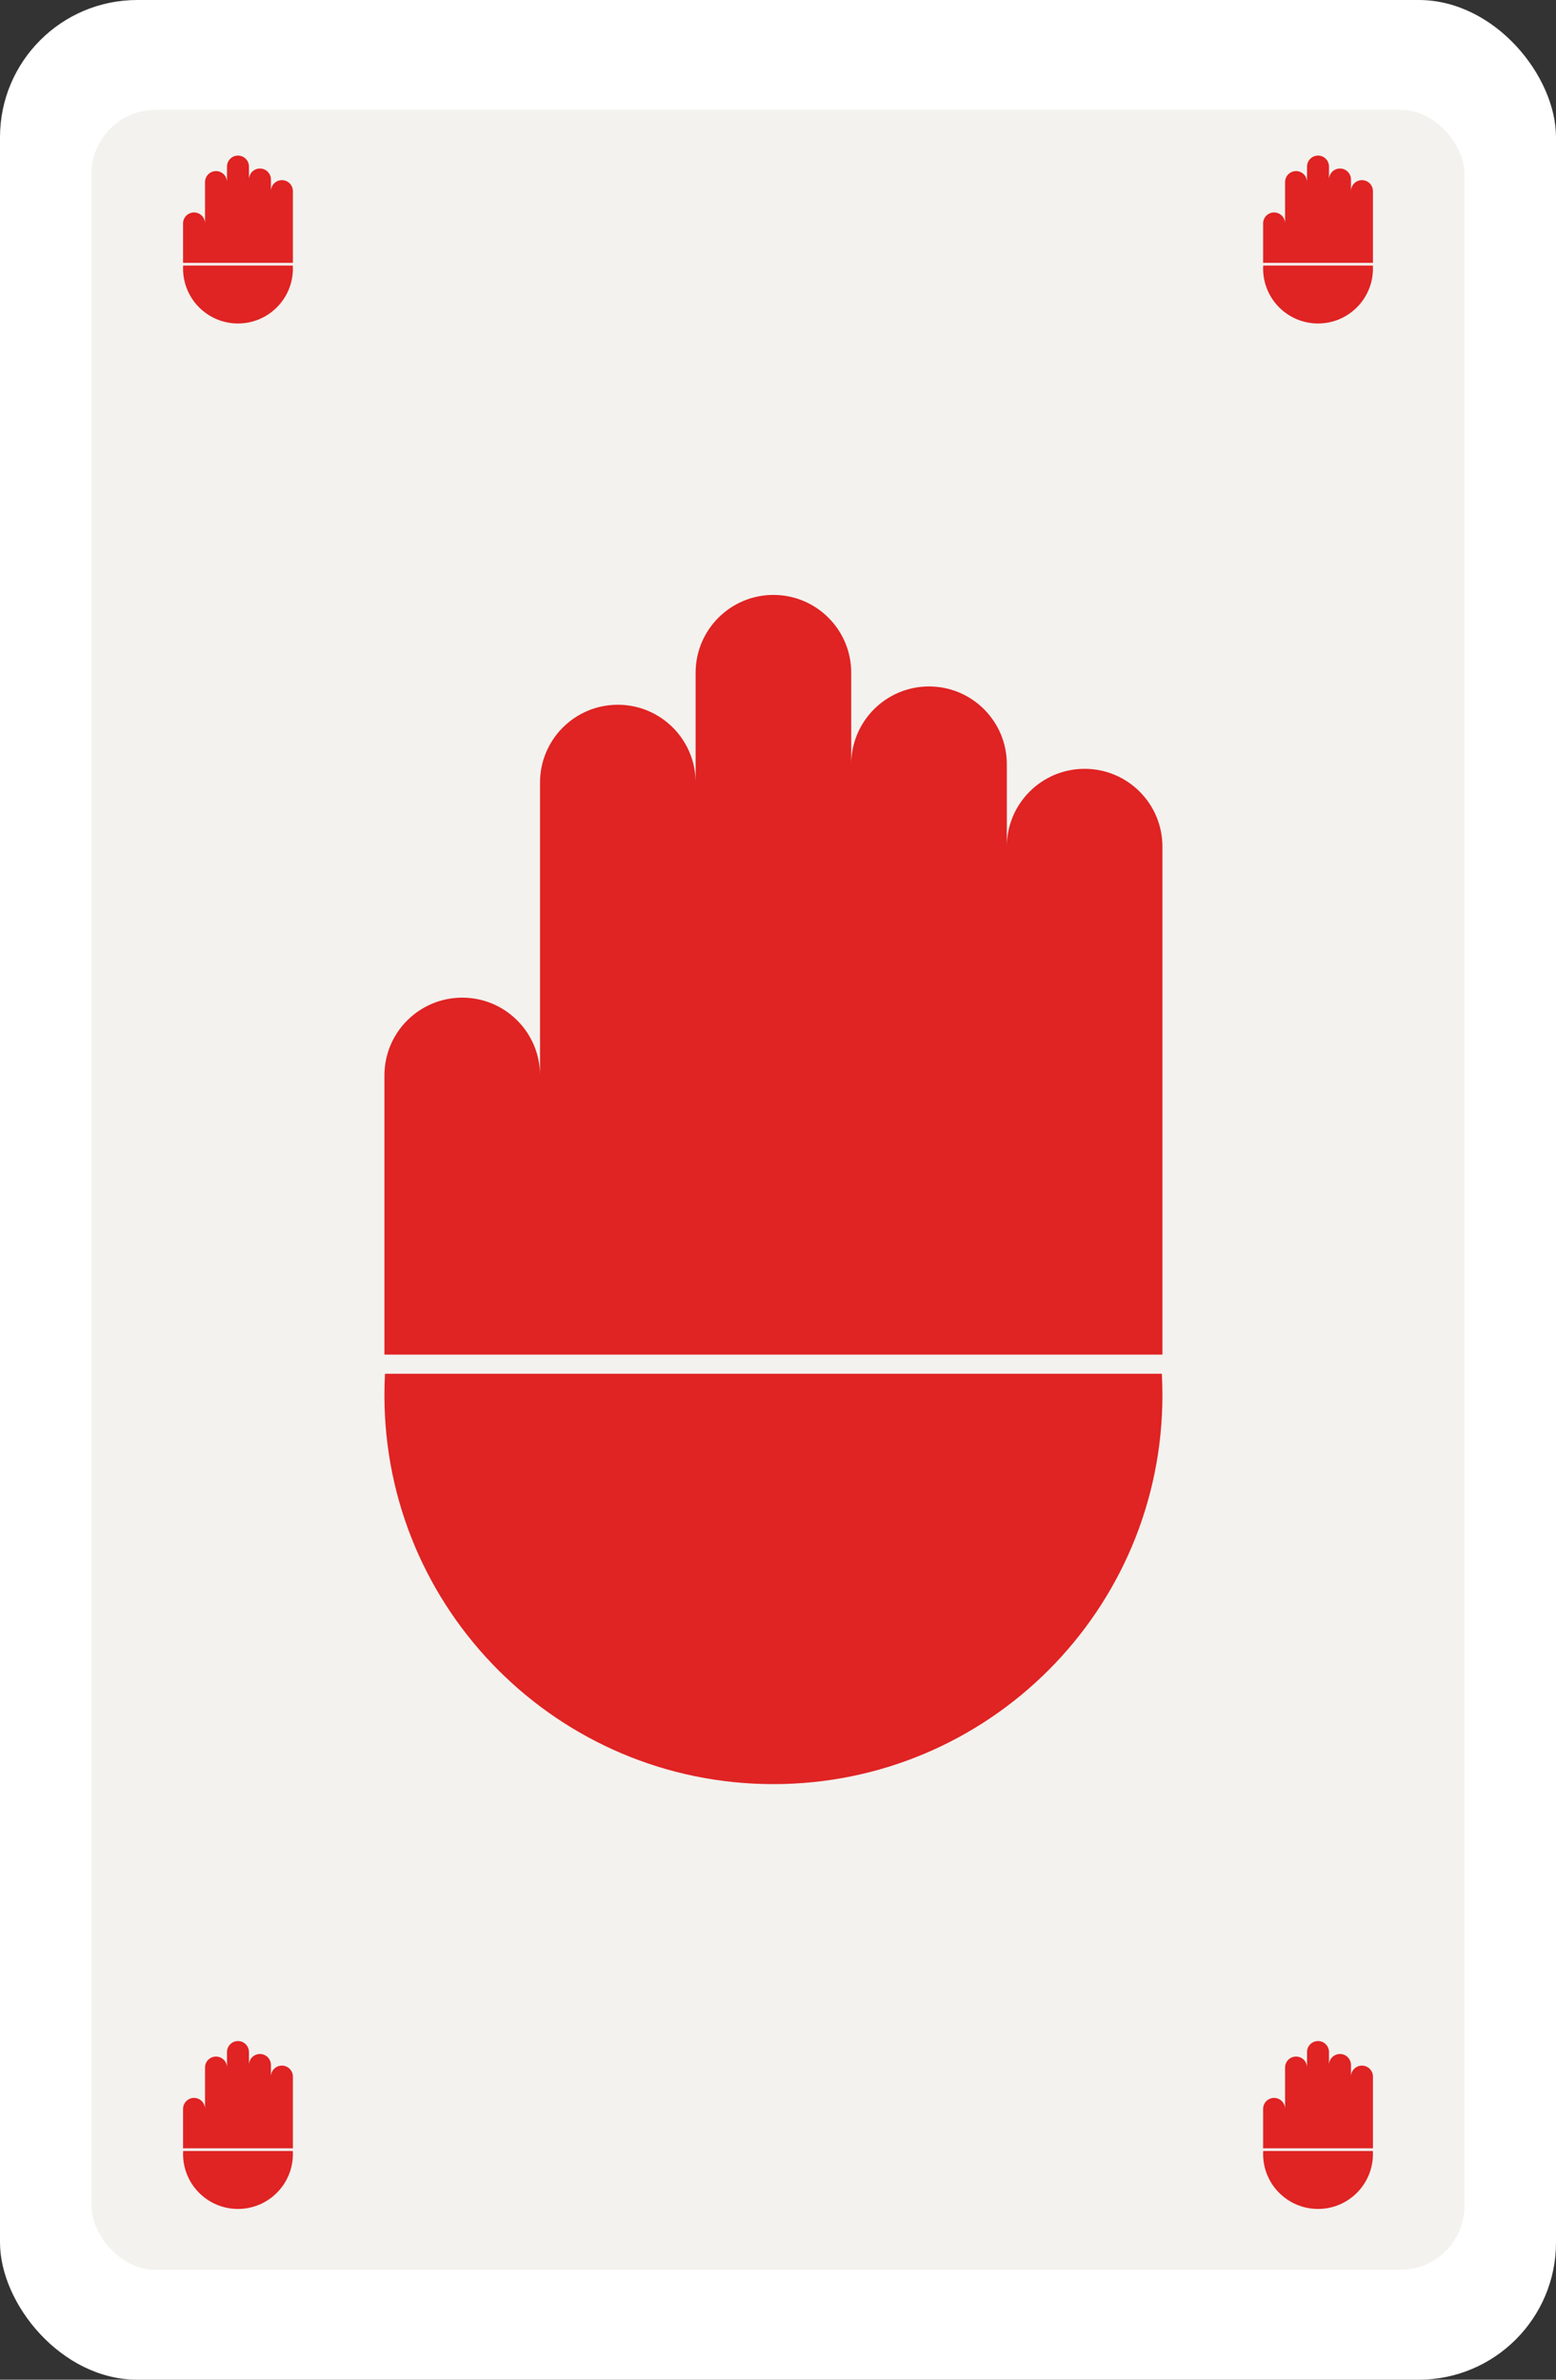 <svg width="170" height="260" viewBox="0 0 170 260" fill="none" xmlns="http://www.w3.org/2000/svg">
<rect x="0" y="0" width="170" height="260" fill="#333333" stroke="none"/>
<rect width="170" height="260" rx="15" fill="white"/>
<rect x="10" y="12" width="150" height="236" rx="7" fill="#F3F2EE"/>
<path fill-rule="evenodd" clip-rule="evenodd" d="M26 17C25.337 17 24.8 17.537 24.8 18.2V19.894C24.8 19.231 24.263 18.694 23.6 18.694C22.937 18.694 22.4 19.231 22.4 19.894V24.412C22.4 23.749 21.863 23.212 21.2 23.212C20.537 23.212 20 23.749 20 24.412V28.718H22.4H24.8H27.2H29.6L32 28.718V20.882C32 20.22 31.463 19.682 30.8 19.682C30.137 19.682 29.6 20.22 29.6 20.882V19.612C29.6 18.949 29.063 18.412 28.4 18.412C27.738 18.412 27.201 18.948 27.2 19.611V18.2C27.2 17.537 26.663 17 26 17Z" fill="#E02323"/>
<path fill-rule="evenodd" clip-rule="evenodd" d="M20.009 29.013L31.991 29.013C31.997 29.122 32 29.232 32 29.343C32 32.656 29.314 35.343 26 35.343C22.686 35.343 20 32.656 20 29.343C20 29.232 20.003 29.122 20.009 29.013Z" fill="#E02323"/>
<path fill-rule="evenodd" clip-rule="evenodd" d="M144 17C143.337 17 142.8 17.537 142.8 18.2V19.894C142.8 19.231 142.263 18.694 141.6 18.694C140.937 18.694 140.4 19.231 140.4 19.894V24.412C140.4 23.749 139.863 23.212 139.2 23.212C138.537 23.212 138 23.749 138 24.412V28.718H140.4H142.8H145.2H147.6L150 28.718V20.882C150 20.22 149.463 19.682 148.8 19.682C148.137 19.682 147.6 20.22 147.6 20.882V19.612C147.6 18.949 147.063 18.412 146.4 18.412C145.738 18.412 145.201 18.948 145.2 19.611V18.2C145.2 17.537 144.663 17 144 17Z" fill="#E02323"/>
<path fill-rule="evenodd" clip-rule="evenodd" d="M138.009 29.013L149.991 29.013C149.997 29.122 150 29.232 150 29.343C150 32.656 147.314 35.343 144 35.343C140.686 35.343 138 32.656 138 29.343C138 29.232 138.003 29.122 138.009 29.013Z" fill="#E02323"/>
<path fill-rule="evenodd" clip-rule="evenodd" d="M26 223C25.337 223 24.8 223.537 24.8 224.2V225.894C24.8 225.231 24.263 224.694 23.6 224.694C22.937 224.694 22.4 225.231 22.4 225.894V230.412C22.4 229.749 21.863 229.212 21.2 229.212C20.537 229.212 20 229.749 20 230.412V234.718H22.4H24.8H27.2H29.6L32 234.718V226.882C32 226.22 31.463 225.682 30.8 225.682C30.137 225.682 29.6 226.22 29.6 226.882V225.612C29.6 224.949 29.063 224.412 28.4 224.412C27.738 224.412 27.201 224.948 27.2 225.611V224.2C27.2 223.537 26.663 223 26 223Z" fill="#E02323"/>
<path fill-rule="evenodd" clip-rule="evenodd" d="M20.009 235.013L31.991 235.013C31.997 235.122 32 235.232 32 235.343C32 238.656 29.314 241.343 26 241.343C22.686 241.343 20 238.656 20 235.343C20 235.232 20.003 235.122 20.009 235.013Z" fill="#E02323"/>
<path fill-rule="evenodd" clip-rule="evenodd" d="M144 223C143.337 223 142.8 223.537 142.8 224.2V225.894C142.8 225.231 142.263 224.694 141.6 224.694C140.937 224.694 140.4 225.231 140.4 225.894V230.412C140.4 229.749 139.863 229.212 139.2 229.212C138.537 229.212 138 229.749 138 230.412V234.718H140.4H142.8H145.2H147.6L150 234.718V226.882C150 226.22 149.463 225.682 148.8 225.682C148.137 225.682 147.6 226.22 147.6 226.882V225.612C147.6 224.949 147.063 224.412 146.4 224.412C145.738 224.412 145.201 224.948 145.2 225.611V224.2C145.2 223.537 144.663 223 144 223Z" fill="#E02323"/>
<path fill-rule="evenodd" clip-rule="evenodd" d="M138.009 235.013L149.991 235.013C149.997 235.122 150 235.232 150 235.343C150 238.656 147.314 241.343 144 241.343C140.686 241.343 138 238.656 138 235.343C138 235.232 138.003 235.122 138.009 235.013Z" fill="#E02323"/>
<path fill-rule="evenodd" clip-rule="evenodd" d="M84.5 65C79.806 65 76 68.806 76 73.5V85.5C76 80.806 72.194 77 67.5 77C62.806 77 59 80.806 59 85.5V117.5C59 112.806 55.194 109 50.5 109C45.806 109 42 112.806 42 117.5V148H59H76H93H110H127V92.5C127 87.806 123.194 84 118.5 84C113.806 84 110 87.806 110 92.5V83.5C110 78.806 106.194 75 101.5 75C96.806 75 93 78.806 93 83.5V73.5C93 68.806 89.194 65 84.5 65Z" fill="#E02323"/>
<path fill-rule="evenodd" clip-rule="evenodd" d="M42.063 150.092L126.937 150.092C126.979 150.866 127 151.644 127 152.428C127 175.9 107.972 194.928 84.5 194.928C61.028 194.928 42 175.9 42 152.428C42 151.644 42.021 150.866 42.063 150.092Z" fill="#E02323"/>
</svg>
